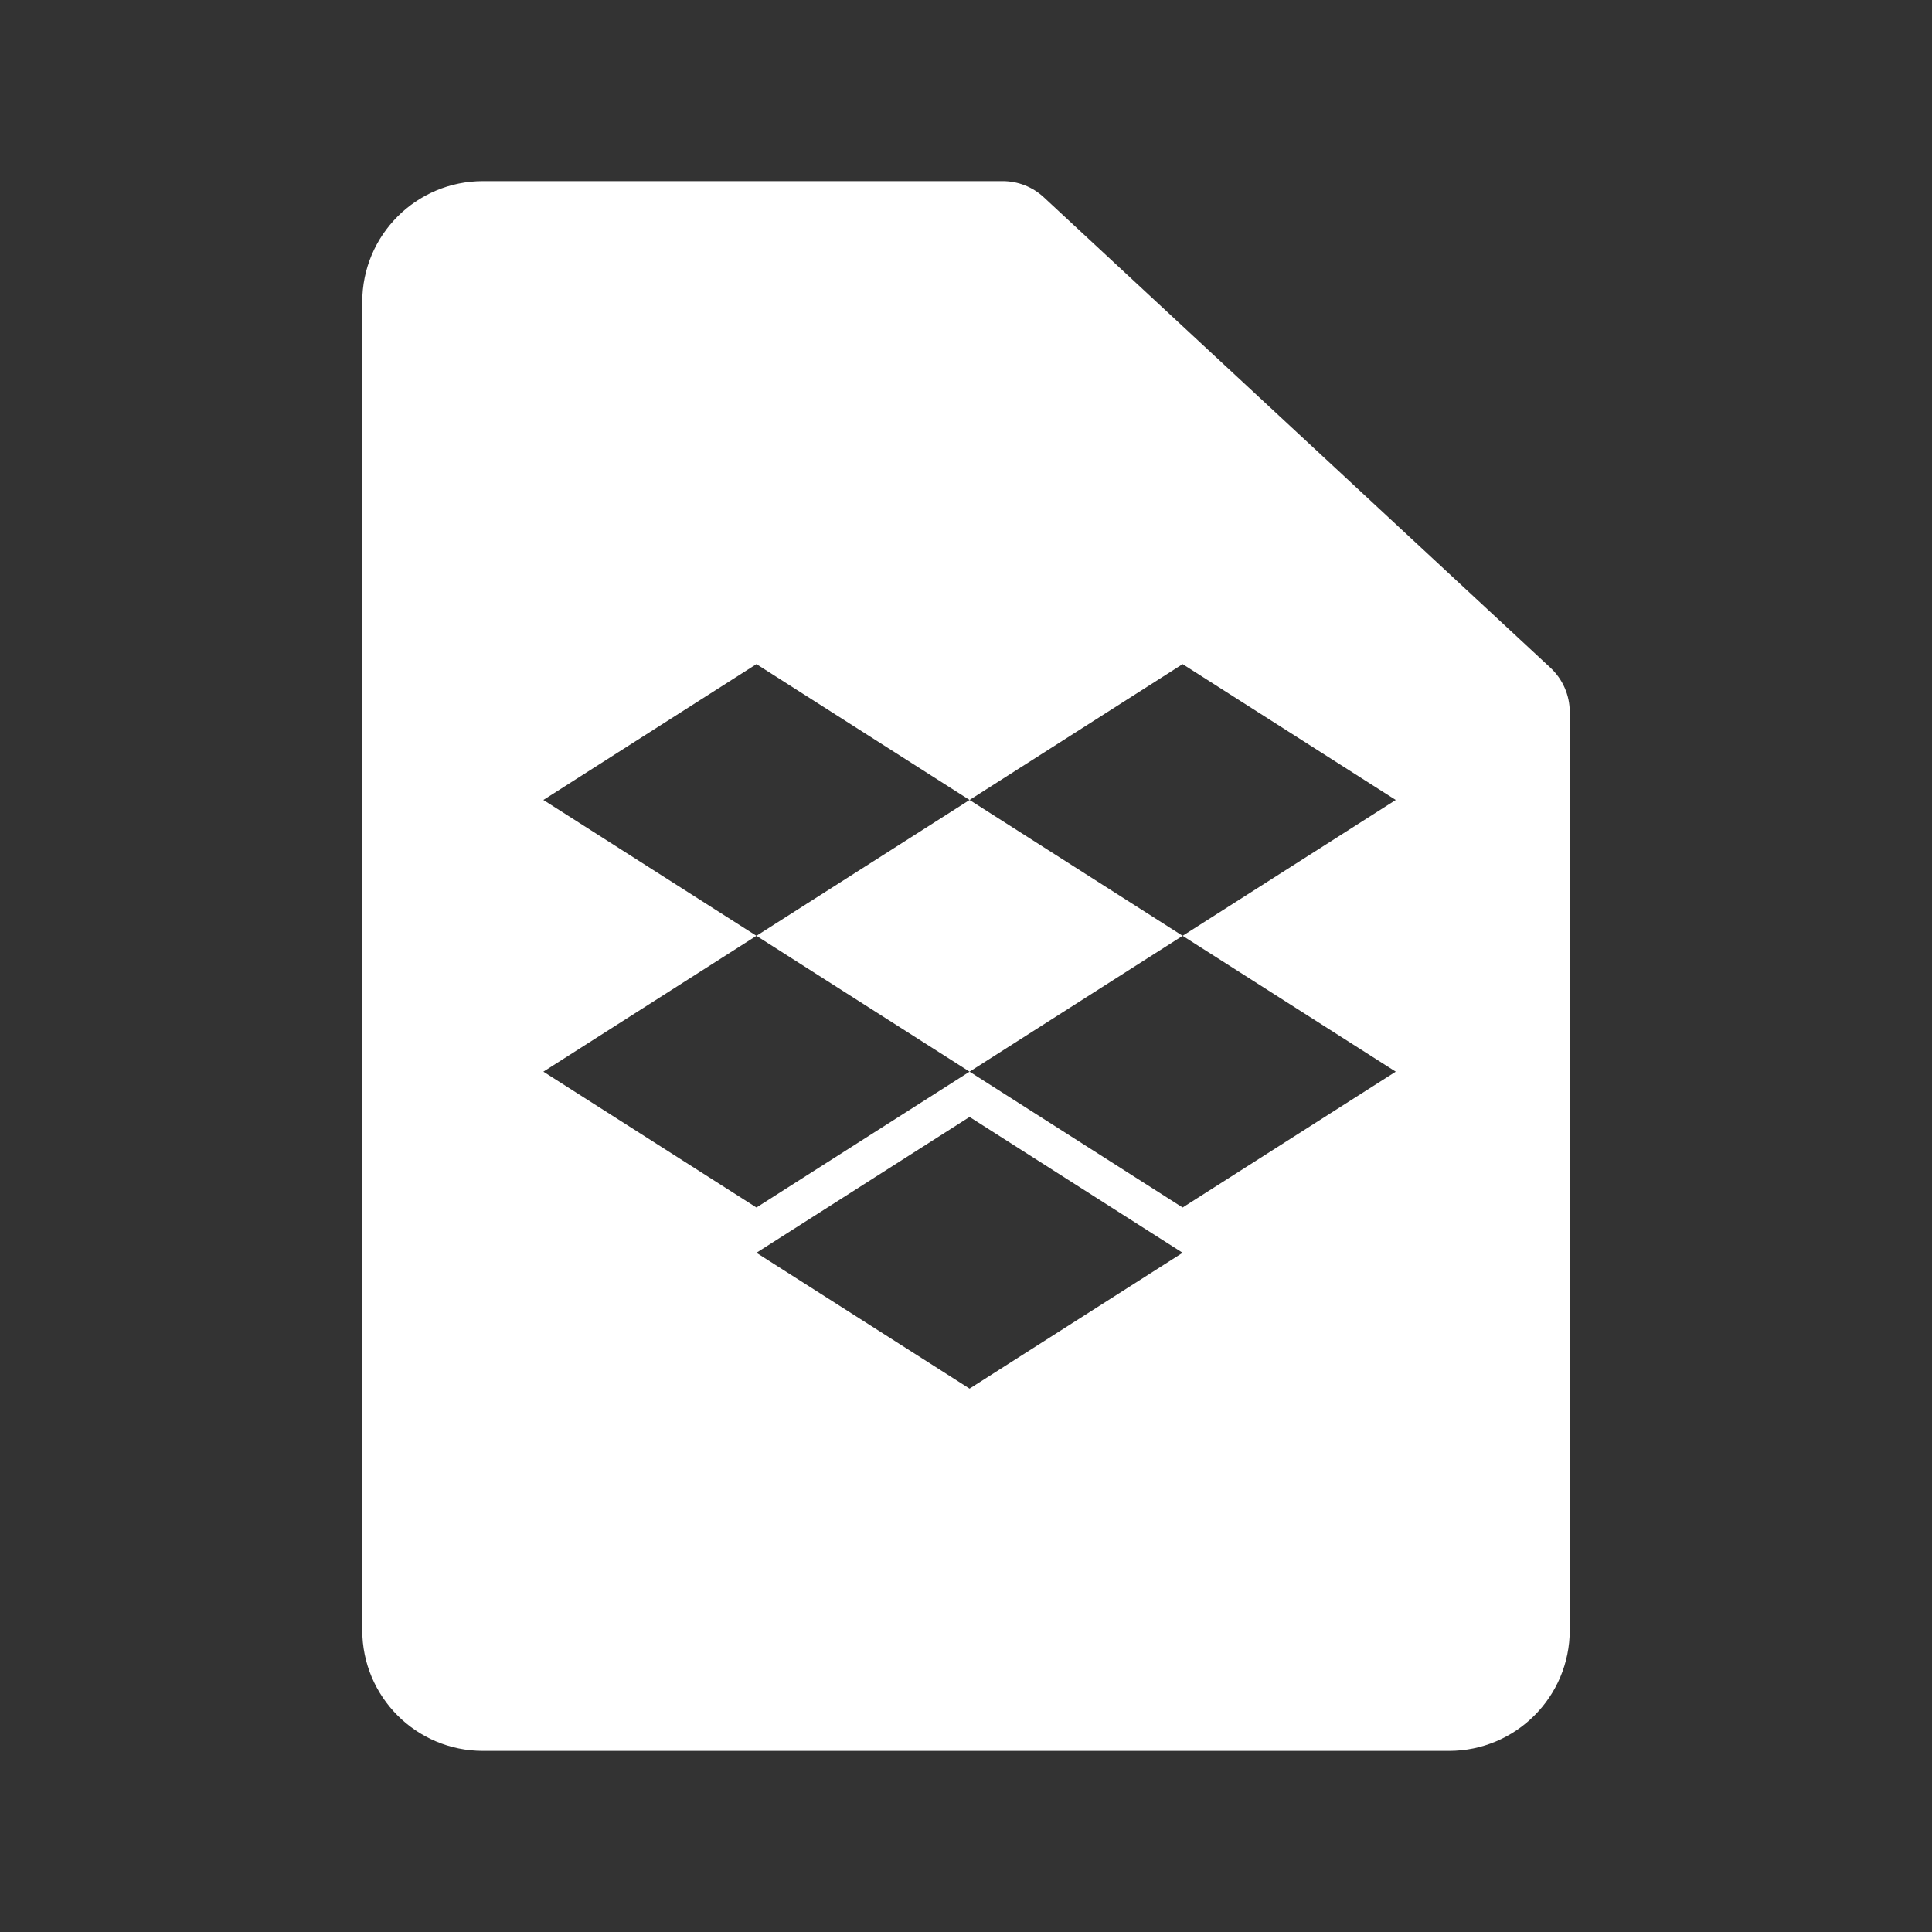 <svg width="32" height="32" viewBox="0 0 32 32" fill="none" xmlns="http://www.w3.org/2000/svg">
<rect x="0" y="0" width="32" height="32" fill="#333333" stroke="none"/>
<path fill-rule="evenodd" clip-rule="evenodd" d="M8 3C6.895 3 6 3.895 6 5V27C6 28.105 6.895 29 8 29H24C25.105 29 26 28.105 26 27V11.793C26 11.515 25.884 11.25 25.68 11.06L17.288 3.267C17.103 3.095 16.86 3 16.607 3H8ZM9 13.25L12.529 11L16.059 13.25L12.529 15.5L16.059 17.75L12.529 20L9 17.75L12.529 15.5L9 13.25ZM19.588 15.5L23.118 17.75L19.588 20L16.059 17.75L19.588 15.5ZM19.588 15.5L23.118 13.25L19.588 11L16.059 13.25L19.588 15.5ZM12.529 20.75L16.059 23L19.588 20.75L16.059 18.5L12.529 20.75Z" fill="white"/>
</svg>
